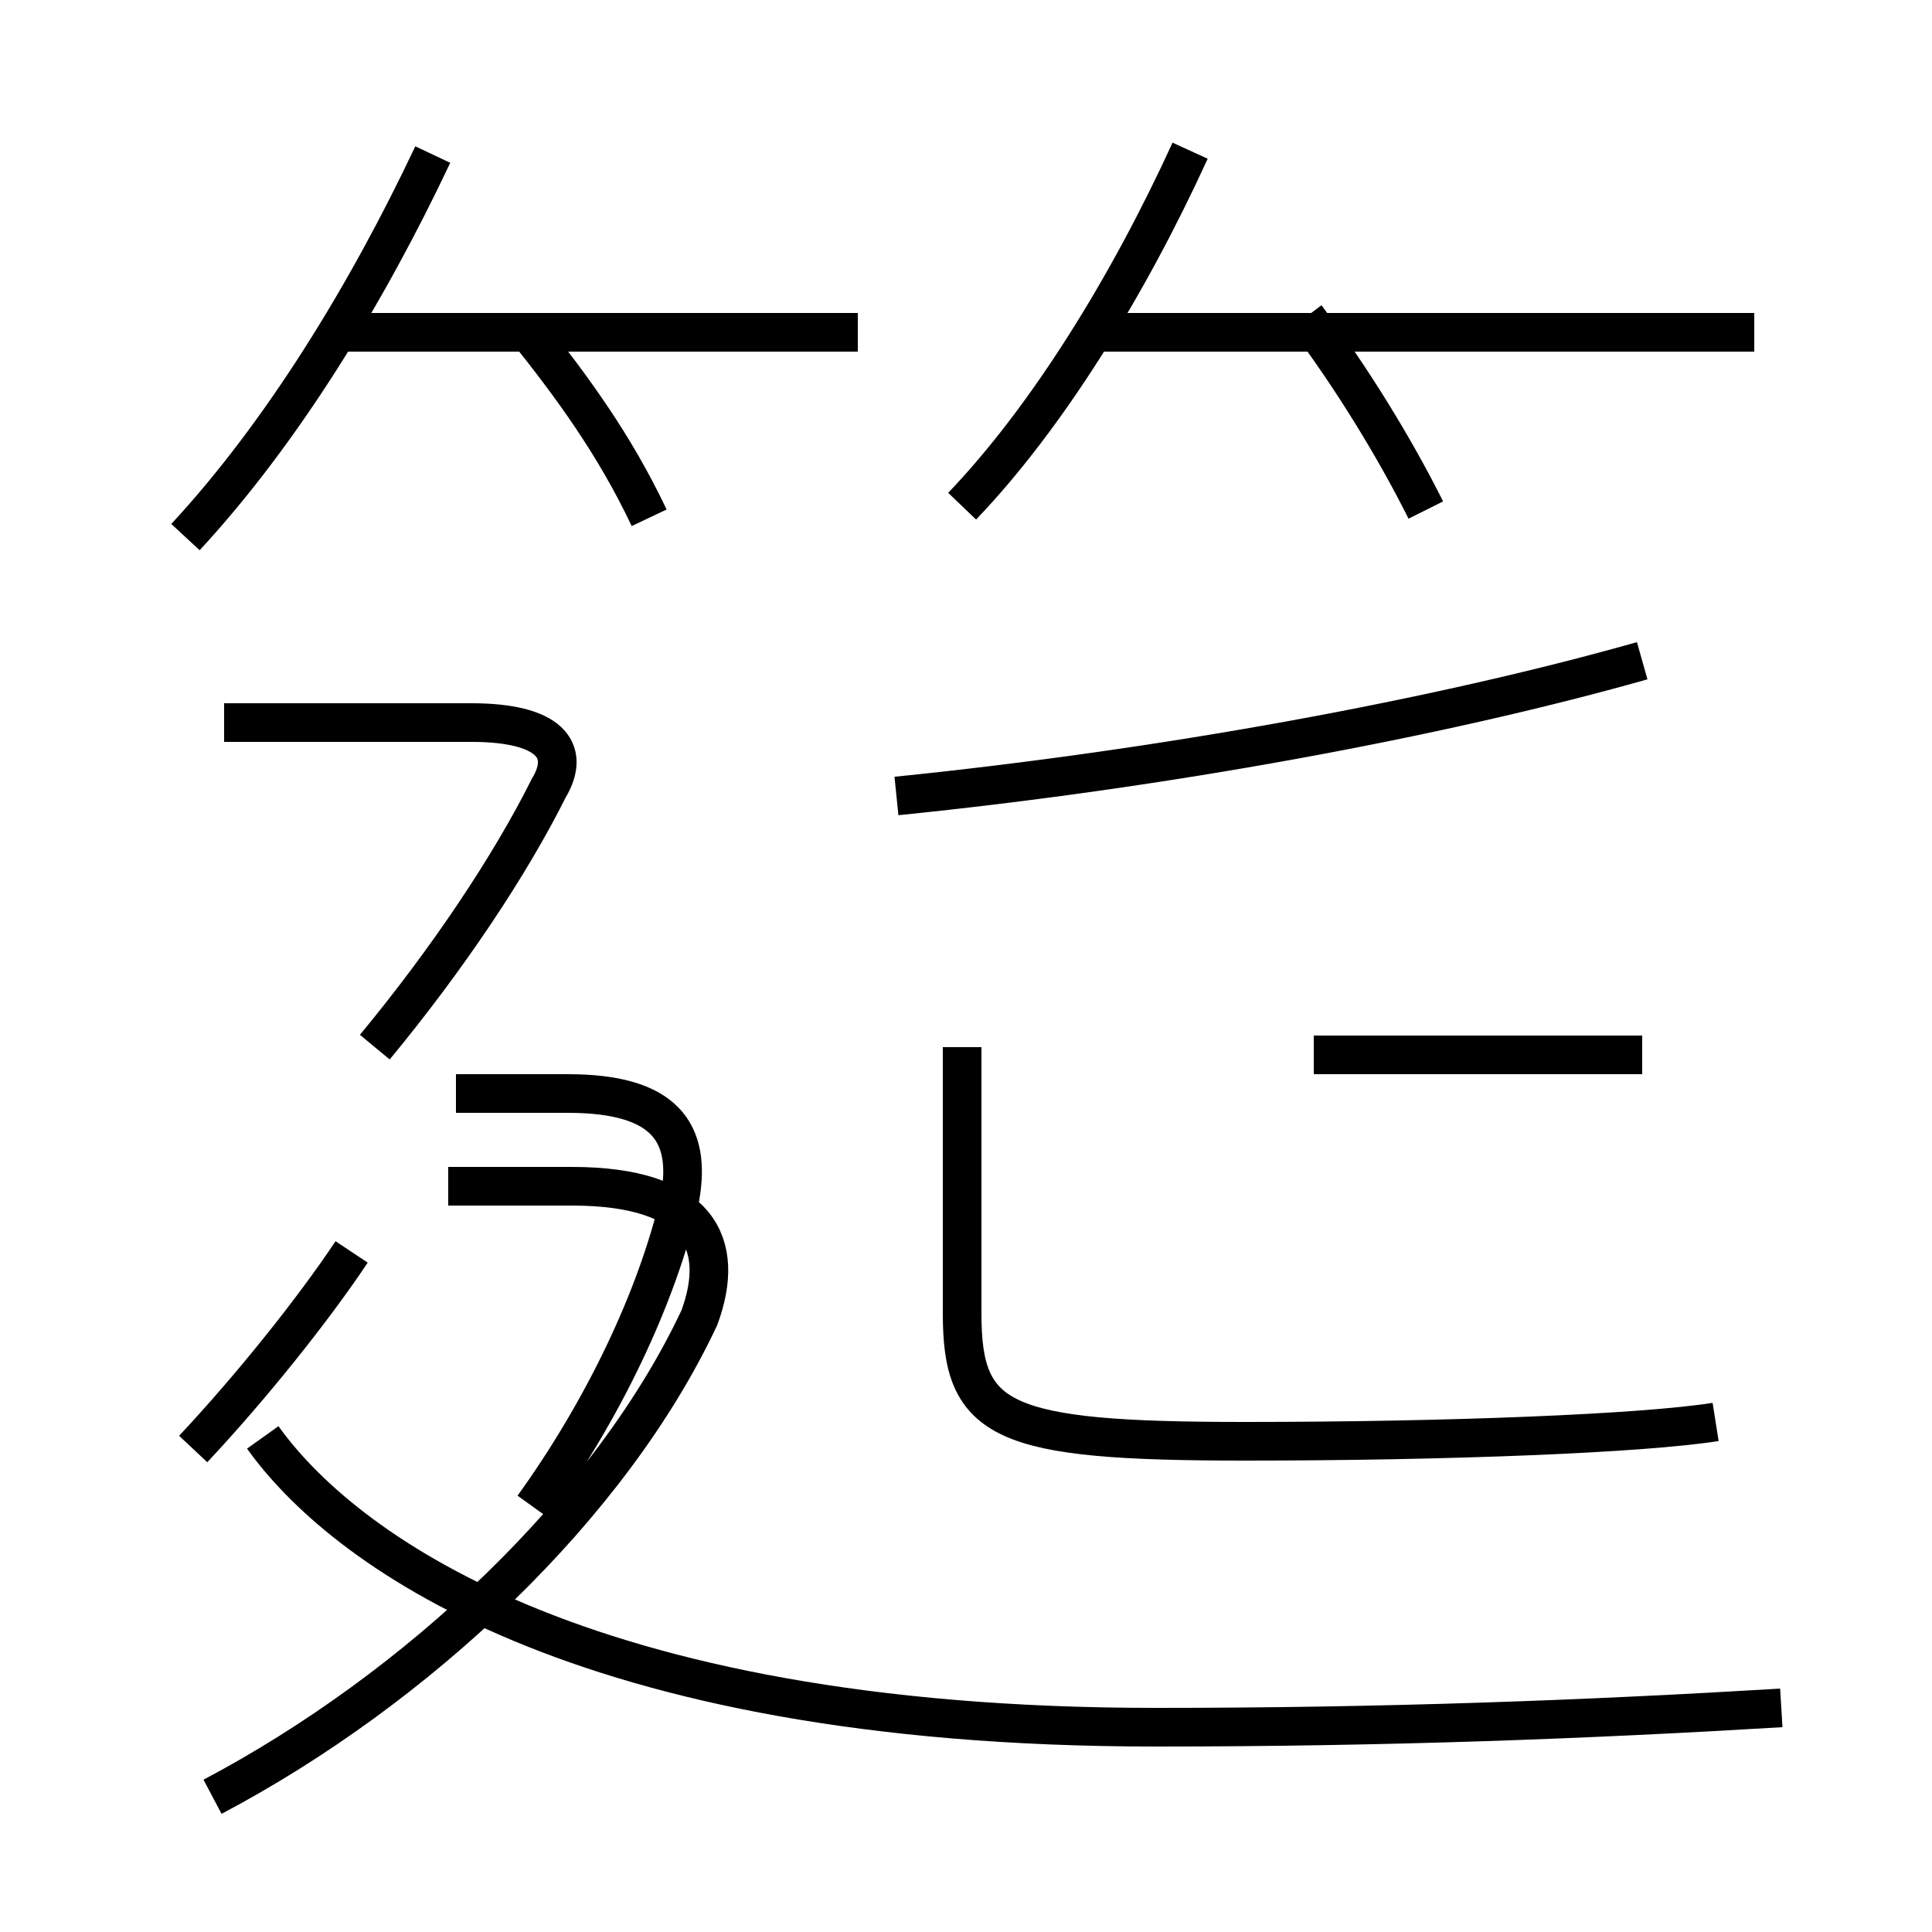 <?xml version='1.0' encoding='utf8'?>
<svg viewBox="0.0 -6.0 50.0 50.0" version="1.1" xmlns="http://www.w3.org/2000/svg">
<rect x="0.0" y="-6.0" width="50.0" height="50.0" fill="#808080" stroke="none"/>
<rect x="-1000" y="-1000" width="2000" height="2000" stroke="white" fill="white"/>
<g style="fill:white;stroke:#000000;  stroke-width:1">
<path d="M 46.1 0.2 C 41.1 0.5 35.9 0.7 29.9 0.7 C 14.9 0.7 8.8 -4.0 6.8 -6.8 M 5.5 2.5 C 10.8 -0.3 15.8 -5.0 18.1 -9.9 C 18.8 -11.8 18.1 -13.3 14.8 -13.3 L 11.6 -13.3 M 5.0 -6.5 C 6.5 -8.1 8.1 -10.1 9.1 -11.6 M 13.8 -5.0 C 15.6 -7.5 17.0 -10.4 17.6 -13.0 C 17.9 -14.7 17.2 -15.7 14.7 -15.7 L 11.8 -15.7 M 9.7 -16.9 C 11.6 -19.2 13.2 -21.6 14.2 -23.6 C 14.8 -24.6 14.2 -25.3 12.2 -25.3 L 5.8 -25.3 M 4.8 -30.1 C 7.3 -32.8 9.5 -36.4 11.2 -40.0 M 24.9 -16.9 L 24.9 -10.0 C 24.9 -7.2 25.9 -6.7 32.2 -6.7 C 37.5 -6.7 42.5 -6.9 44.4 -7.2 M 16.8 -30.6 C 15.9 -32.5 14.8 -34.0 13.6 -35.5 M 22.2 -35.4 L 8.8 -35.4 M 42.5 -16.7 L 34.0 -16.7 M 23.2 -23.4 C 30.1 -24.1 37.2 -25.4 42.5 -26.9 M 24.9 -30.9 C 27.1 -33.2 29.2 -36.6 30.8 -40.1 M 36.9 -30.8 C 36.1 -32.4 35.0 -34.2 33.8 -35.8 M 45.4 -35.4 L 28.1 -35.4" transform="translate(0.0 38.0)" />
</g>
</svg>